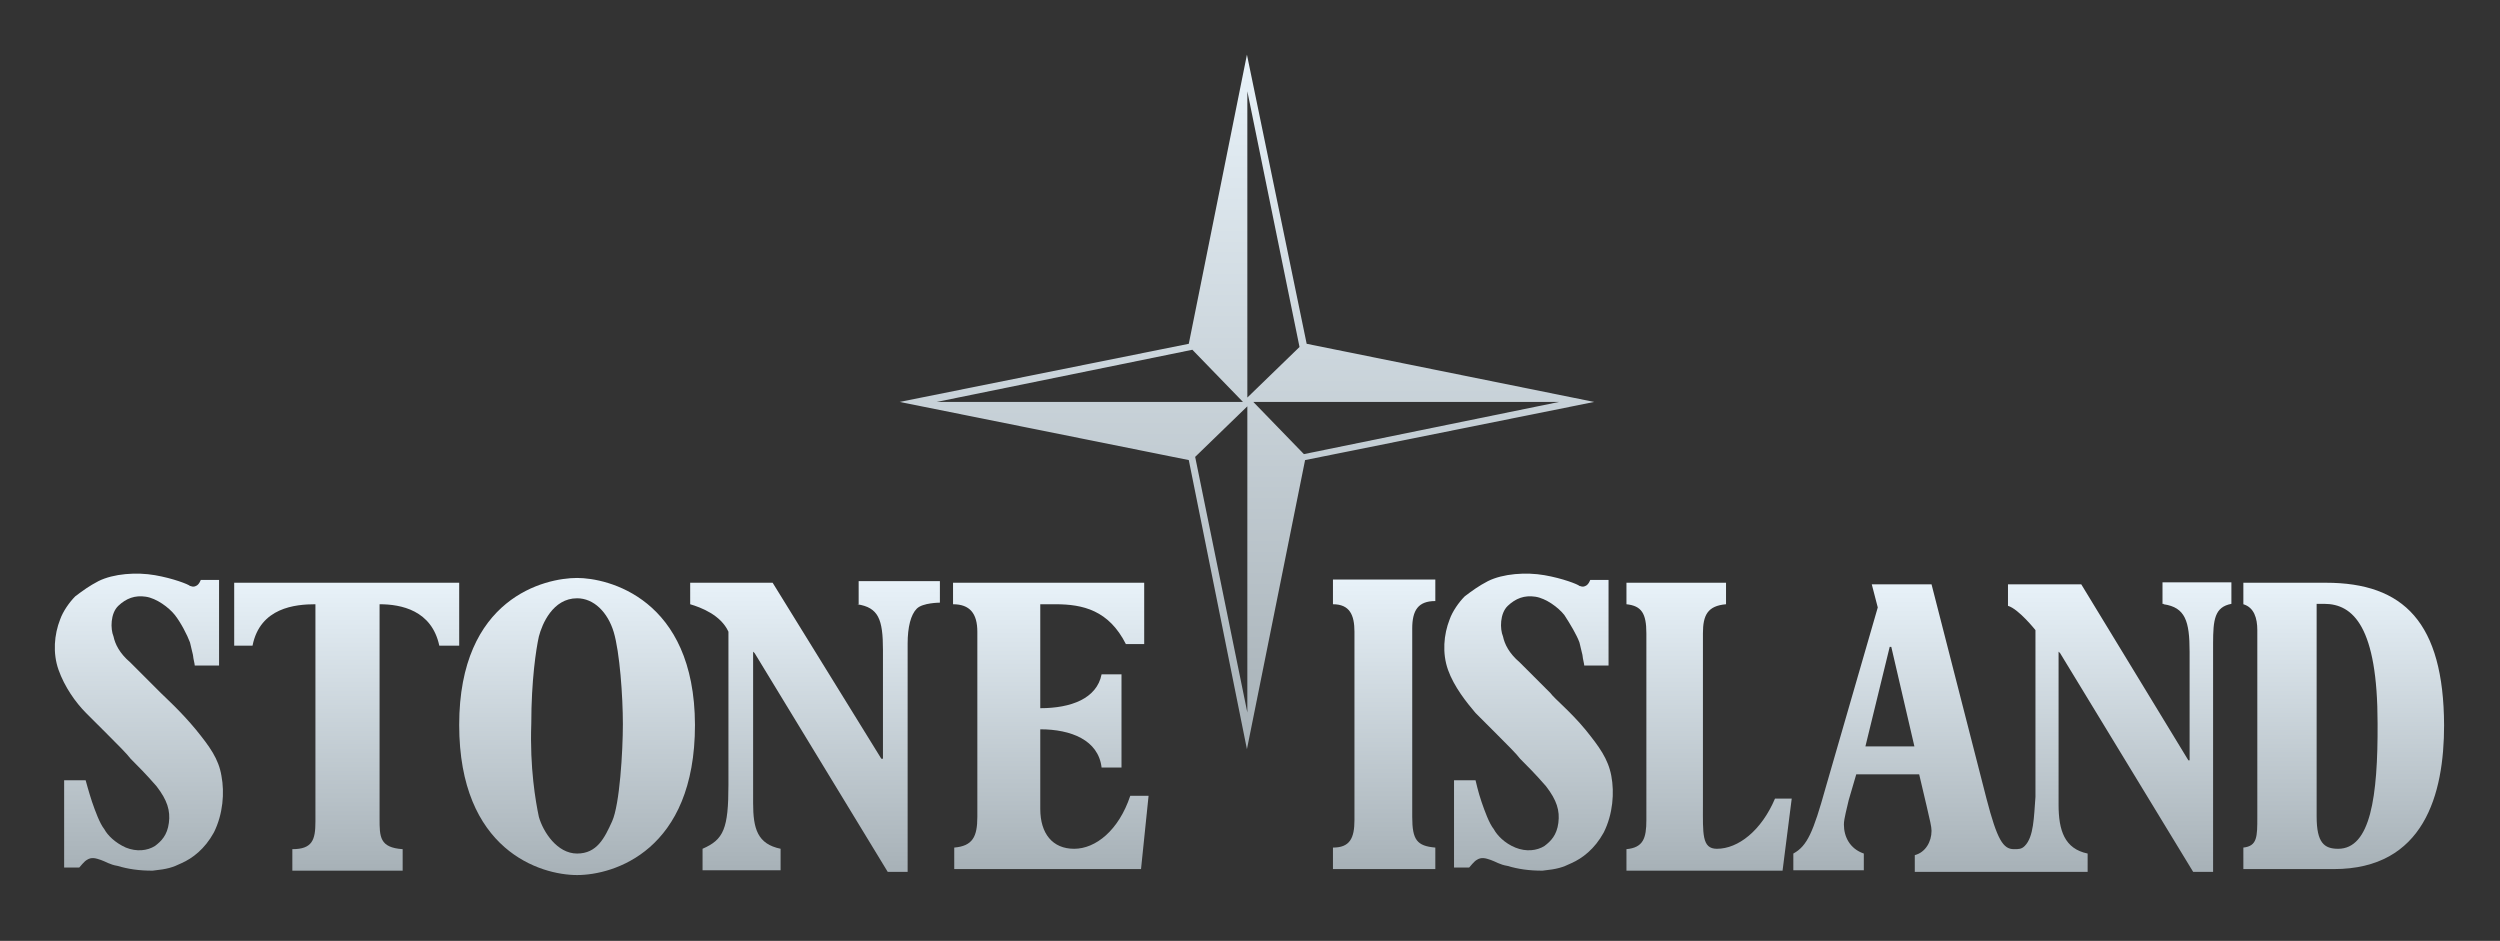 <svg width="93" height="35" viewBox="0 0 93 35" fill="none" xmlns="http://www.w3.org/2000/svg">
<rect x="0" y="0" width="93" height="35" fill="#333333" stroke="none"/>
<path d="M49.586 22.478C50.209 22.478 50.386 22.878 50.386 23.5V30.507C50.386 31.189 50.209 31.53 49.586 31.53V32.33H53.394V31.53C52.712 31.47 52.535 31.248 52.535 30.389V23.381C52.535 22.7 52.757 22.359 53.394 22.359V21.559H49.586V22.478Z" fill="url(#paint0_linear_1_2757)"/>
<path d="M58.979 27.145C58.416 26.463 57.838 26.004 57.675 25.782L56.534 24.641C56.134 24.3 55.971 23.959 55.912 23.678C55.793 23.397 55.793 22.819 56.09 22.537C56.386 22.256 56.712 22.137 57.112 22.197C57.512 22.256 57.971 22.597 58.193 22.878C58.416 23.219 58.653 23.619 58.756 23.9C58.816 24.182 58.875 24.36 58.875 24.419C58.875 24.478 58.934 24.7 58.934 24.759H59.838V21.574H59.156C59.156 21.574 59.097 21.752 58.979 21.797C58.86 21.856 58.801 21.797 58.756 21.797C58.697 21.737 58.134 21.515 57.453 21.397C56.771 21.278 55.912 21.337 55.349 21.619C55.008 21.797 54.786 21.959 54.49 22.182C54.267 22.404 54.031 22.745 53.927 23.041C53.705 23.604 53.645 24.3 53.867 24.922C54.09 25.545 54.549 26.122 54.89 26.523L55.69 27.323C56.031 27.663 56.431 28.063 56.549 28.226C56.831 28.508 57.112 28.789 57.512 29.248C57.912 29.767 58.03 30.152 57.971 30.611C57.912 31.071 57.69 31.293 57.453 31.471C57.171 31.648 56.771 31.693 56.371 31.53C55.971 31.367 55.69 31.071 55.571 30.848C55.393 30.626 55.23 30.167 55.112 29.826C54.993 29.485 54.89 29.026 54.89 29.026H54.09V32.271H54.653C54.712 32.211 54.831 32.048 54.934 31.989C55.112 31.871 55.275 31.93 55.453 31.989C55.63 32.048 55.793 32.167 56.075 32.211C56.475 32.33 56.875 32.389 57.379 32.389C57.942 32.33 58.119 32.271 58.46 32.108C58.86 31.93 59.319 31.589 59.66 30.967C60.001 30.285 60.06 29.485 59.941 28.863C59.823 28.226 59.482 27.767 58.979 27.145Z" fill="url(#paint1_linear_1_2757)"/>
<path d="M39.957 31.575C39.157 31.575 38.698 31.012 38.698 30.093V27.13C39.838 27.13 40.861 27.53 40.979 28.552H41.72V25.086H40.979C40.801 25.989 39.838 26.345 38.698 26.345V22.478H39.261C40.283 22.478 41.246 22.7 41.883 23.96H42.564V21.678H35.453V22.478C36.075 22.478 36.357 22.819 36.357 23.5V30.389C36.357 31.13 36.179 31.471 35.498 31.53V32.33H42.446L42.727 29.604H42.046C41.616 30.893 40.757 31.575 39.957 31.575Z" fill="url(#paint2_linear_1_2757)"/>
<path d="M31.883 22.478C32.683 22.596 32.846 23.041 32.846 24.182V28.226H32.786L28.742 21.678H25.675V22.478C26.075 22.596 26.816 22.878 27.098 23.5V29.189C27.098 30.833 26.92 31.233 26.135 31.574V32.374H29.038V31.574C28.179 31.396 28.016 30.833 28.016 29.87V24.241L28.075 24.3L33.023 32.433H33.764V23.945C33.764 23.322 33.883 22.863 34.105 22.641C34.327 22.419 34.964 22.419 34.964 22.419V21.619H31.942V22.478H31.883Z" fill="url(#paint3_linear_1_2757)"/>
<path d="M17.082 21.678H8.712V24.019H9.394C9.675 22.597 10.994 22.478 11.734 22.478V30.567C11.734 31.248 11.616 31.589 10.875 31.589V32.389H14.979V31.589C14.12 31.53 14.12 31.13 14.12 30.449V22.478C14.919 22.478 16.06 22.7 16.342 24.019H17.082V21.678Z" fill="url(#paint4_linear_1_2757)"/>
<path d="M7.29 27.145C6.727 26.463 6.149 25.945 5.986 25.782L4.845 24.641C4.445 24.3 4.282 23.959 4.223 23.678C4.105 23.397 4.105 22.819 4.401 22.537C4.697 22.256 5.023 22.137 5.423 22.197C5.823 22.256 6.282 22.597 6.505 22.878C6.727 23.16 6.964 23.619 7.068 23.9C7.127 24.182 7.186 24.36 7.186 24.419C7.186 24.478 7.245 24.7 7.245 24.759H8.149V21.574H7.468C7.468 21.574 7.408 21.752 7.29 21.797C7.171 21.856 7.112 21.797 7.068 21.797C7.008 21.737 6.445 21.515 5.764 21.397C5.082 21.278 4.223 21.337 3.66 21.619C3.32 21.797 3.097 21.959 2.801 22.182C2.579 22.404 2.342 22.745 2.238 23.041C2.016 23.604 1.957 24.3 2.179 24.922C2.401 25.545 2.801 26.122 3.201 26.523L4.001 27.323C4.342 27.663 4.742 28.063 4.86 28.226C5.142 28.508 5.423 28.789 5.823 29.248C6.223 29.767 6.342 30.152 6.282 30.611C6.223 31.071 6.001 31.293 5.764 31.471C5.482 31.648 5.082 31.693 4.682 31.53C4.282 31.352 4.001 31.071 3.882 30.848C3.705 30.626 3.542 30.167 3.423 29.826C3.305 29.471 3.186 29.026 3.186 29.026H2.386V32.271H2.949C3.008 32.211 3.127 32.048 3.231 31.989C3.408 31.871 3.571 31.93 3.749 31.989C3.927 32.048 4.09 32.167 4.371 32.211C4.771 32.33 5.171 32.389 5.675 32.389C6.238 32.33 6.416 32.271 6.757 32.108C7.157 31.93 7.616 31.589 7.957 30.967C8.297 30.285 8.357 29.485 8.238 28.863C8.134 28.226 7.794 27.767 7.29 27.145Z" fill="url(#paint5_linear_1_2757)"/>
<path d="M21.468 21.5C20.268 21.5 17.082 22.241 17.082 26.967C17.082 31.634 20.105 32.552 21.468 32.552C22.831 32.552 25.853 31.648 25.853 26.967C25.838 22.241 22.594 21.5 21.468 21.5ZM22.771 30.552C22.49 31.174 22.208 31.752 21.468 31.752C20.727 31.752 20.208 30.952 20.046 30.389C19.927 29.826 19.705 28.567 19.764 26.922C19.764 25.322 19.942 24.137 20.046 23.678C20.164 23.219 20.564 22.256 21.468 22.256C22.09 22.256 22.608 22.774 22.831 23.515C23.053 24.256 23.171 25.9 23.171 26.937C23.171 27.945 23.053 29.93 22.771 30.552Z" fill="url(#paint6_linear_1_2757)"/>
<path d="M48.608 12.789L46.386 2.033L44.223 12.789L33.468 14.952L44.223 17.115L46.386 27.87L48.549 17.115L59.304 14.952L48.608 12.789ZM34.845 14.952L44.356 13.011L46.238 14.952H34.845ZM46.401 26.507L44.46 16.996L46.401 15.115V26.507ZM46.401 3.396L48.342 12.908L46.401 14.789V3.396ZM48.505 16.893L46.623 14.952H58.001L48.505 16.893Z" fill="url(#paint7_linear_1_2757)"/>
<path d="M80.49 22.478C81.29 22.597 81.453 23.1 81.453 24.241V28.285H81.408L77.423 21.737H74.697V22.537C75.097 22.656 75.719 23.441 75.719 23.441V29.648C75.66 30.389 75.66 31.13 75.319 31.471C75.201 31.589 75.097 31.589 74.919 31.589C74.519 31.589 74.297 31.248 73.897 29.708L71.853 21.737H69.63L69.853 22.597L67.912 29.308C67.453 30.952 67.23 31.471 66.712 31.752V32.374H69.334V31.752C68.816 31.574 68.593 31.13 68.593 30.671C68.593 30.448 68.712 30.049 68.771 29.767L69.053 28.804H71.393L71.675 30.004C71.793 30.523 71.853 30.745 71.853 30.908C71.853 31.308 71.63 31.708 71.23 31.811V32.434H77.66V31.752C76.801 31.574 76.579 30.893 76.579 29.93V24.241L76.638 24.3L81.586 32.434H82.327V23.945C82.327 23.041 82.386 22.582 83.008 22.463V21.663H80.445V22.463H80.49V22.478ZM69.393 27.767L70.297 24.063H70.356L71.216 27.767H69.393Z" fill="url(#paint8_linear_1_2757)"/>
<path d="M86.52 21.678H83.453V22.478C83.853 22.597 83.972 22.997 83.972 23.441V30.389C83.972 31.13 83.972 31.471 83.453 31.53V32.33H86.816C90.179 32.33 90.92 29.545 90.92 26.982C90.905 23.16 89.424 21.678 86.52 21.678ZM86.979 31.575C86.46 31.575 86.179 31.352 86.179 30.375V22.463H86.46C87.542 22.463 88.446 23.323 88.446 26.908C88.46 29.649 88.179 31.575 86.979 31.575Z" fill="url(#paint9_linear_1_2757)"/>
<path d="M63.867 31.575C63.304 31.575 63.349 31.012 63.349 29.93V23.56C63.349 22.878 63.526 22.538 64.208 22.478V21.678H60.504V22.478C61.067 22.538 61.245 22.819 61.245 23.56V30.508C61.245 31.189 61.126 31.53 60.504 31.589V32.389H66.311L66.652 29.708H66.03C65.526 30.893 64.667 31.575 63.867 31.575Z" fill="url(#paint10_linear_1_2757)"/>
<defs>
<linearGradient id="paint0_linear_1_2757" x1="51.49" y1="21.559" x2="51.49" y2="32.33" gradientUnits="userSpaceOnUse">
<stop stop-color="#E8F2F9"/>
<stop offset="1" stop-color="#A7B1B7"/>
</linearGradient>
<linearGradient id="paint1_linear_1_2757" x1="56.862" y1="21.339" x2="56.862" y2="32.389" gradientUnits="userSpaceOnUse">
<stop stop-color="#E8F2F9"/>
<stop offset="1" stop-color="#A7B1B7"/>
</linearGradient>
<linearGradient id="paint2_linear_1_2757" x1="39.09" y1="21.678" x2="39.09" y2="32.33" gradientUnits="userSpaceOnUse">
<stop stop-color="#E8F2F9"/>
<stop offset="1" stop-color="#A7B1B7"/>
</linearGradient>
<linearGradient id="paint3_linear_1_2757" x1="30.32" y1="21.619" x2="30.32" y2="32.433" gradientUnits="userSpaceOnUse">
<stop stop-color="#E8F2F9"/>
<stop offset="1" stop-color="#A7B1B7"/>
</linearGradient>
<linearGradient id="paint4_linear_1_2757" x1="12.897" y1="21.678" x2="12.897" y2="32.389" gradientUnits="userSpaceOnUse">
<stop stop-color="#E8F2F9"/>
<stop offset="1" stop-color="#A7B1B7"/>
</linearGradient>
<linearGradient id="paint5_linear_1_2757" x1="5.166" y1="21.339" x2="5.166" y2="32.389" gradientUnits="userSpaceOnUse">
<stop stop-color="#E8F2F9"/>
<stop offset="1" stop-color="#A7B1B7"/>
</linearGradient>
<linearGradient id="paint6_linear_1_2757" x1="21.468" y1="21.5" x2="21.468" y2="32.552" gradientUnits="userSpaceOnUse">
<stop stop-color="#E8F2F9"/>
<stop offset="1" stop-color="#A7B1B7"/>
</linearGradient>
<linearGradient id="paint7_linear_1_2757" x1="46.386" y1="2.033" x2="46.386" y2="27.87" gradientUnits="userSpaceOnUse">
<stop stop-color="#E8F2F9"/>
<stop offset="1" stop-color="#A7B1B7"/>
</linearGradient>
<linearGradient id="paint8_linear_1_2757" x1="74.86" y1="21.663" x2="74.86" y2="32.434" gradientUnits="userSpaceOnUse">
<stop stop-color="#E8F2F9"/>
<stop offset="1" stop-color="#A7B1B7"/>
</linearGradient>
<linearGradient id="paint9_linear_1_2757" x1="87.186" y1="21.678" x2="87.186" y2="32.33" gradientUnits="userSpaceOnUse">
<stop stop-color="#E8F2F9"/>
<stop offset="1" stop-color="#A7B1B7"/>
</linearGradient>
<linearGradient id="paint10_linear_1_2757" x1="63.578" y1="21.678" x2="63.578" y2="32.389" gradientUnits="userSpaceOnUse">
<stop stop-color="#E8F2F9"/>
<stop offset="1" stop-color="#A7B1B7"/>
</linearGradient>
</defs>
</svg>
